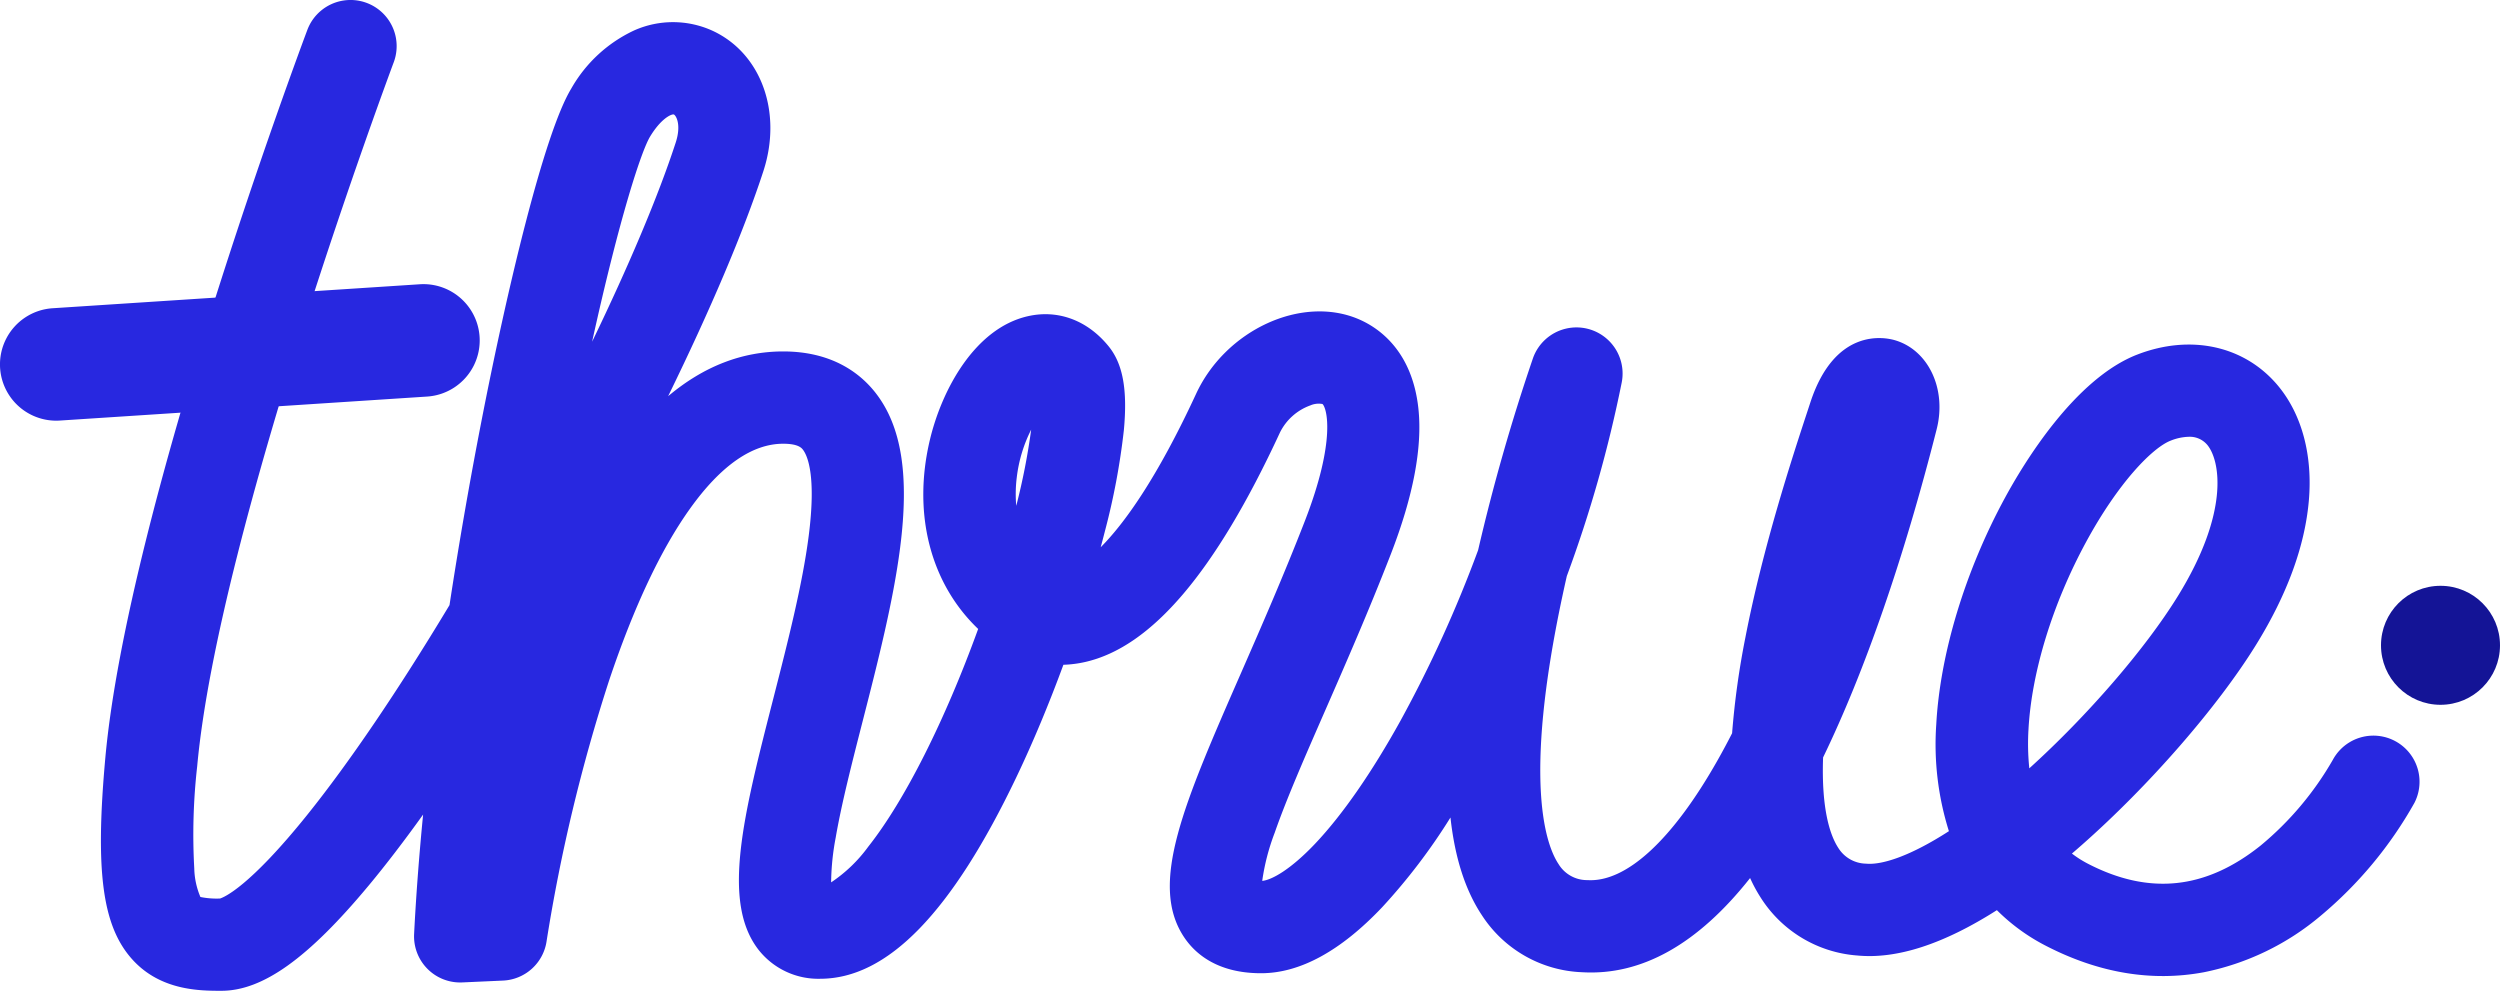 <svg xmlns="http://www.w3.org/2000/svg" width="420.243" height="166.549" viewBox="0 0 420.243 166.549">
  <g id="Grupo_90" data-name="Grupo 90" transform="translate(-254.757 -5328.197)">
    <g id="Grupo_86" data-name="Grupo 86">
      <path id="Trazado_32" data-name="Trazado 32" d="M291.975,5494.746c-3.553,0-10.166,0-14.912-5.2-5.093-5.578-6.339-14.783-4.6-33.964,3.773-41.5,32.726-119.073,33.957-122.355a7.753,7.753,0,1,1,14.52,5.444c-.294.785-29.45,78.894-33.034,118.315a102.351,102.351,0,0,0-.493,17.191,13.062,13.062,0,0,0,1.032,4.8,13.58,13.58,0,0,0,3.307.257c.665-.209,4.915-1.939,14.67-14.087,7.016-8.736,15.224-20.829,23.738-34.971l.158-.262c1.562-10.237,3.379-20.718,5.409-31.133,4.292-22.017,10.5-48.212,15.06-55.7a23.635,23.635,0,0,1,10.614-9.79,16.023,16.023,0,0,1,13.1.061c8.2,3.768,11.806,13.694,8.58,23.6-3.32,10.2-8.993,23.494-16.015,37.847q8.94-7.515,19.342-7.527c8.366,0,13.077,3.807,15.556,7,4.355,5.61,5.659,13.872,4.1,26-1.17,9.119-3.761,19.243-6.266,29.035-1.848,7.222-3.594,14.044-4.567,19.708a42.424,42.424,0,0,0-.764,7.506,24.629,24.629,0,0,0,6.248-6.008c6.132-7.756,12.87-21.158,18.467-36.592-8.046-7.679-11.072-19.421-8.1-31.843,1.983-8.288,7.485-18.689,16.465-20.729,5.077-1.153,10.023.694,13.571,5.067,2.407,2.966,3.194,7.326,2.552,14.136a117.193,117.193,0,0,1-3.19,16.973q-.336,1.324-.7,2.665c3.87-3.891,9.361-11.379,16.036-25.789,4.982-10.759,17.741-16.629,27.3-12.562,3.308,1.407,9.015,5.23,10.069,15.028.7,6.52-.865,14.774-4.656,24.534-3.666,9.439-7.518,18.241-10.916,26.008-3.545,8.1-6.607,15.1-8.58,20.763a36.958,36.958,0,0,0-2.1,8.1c1.552-.144,4.717-1.841,8.9-6.261,4.571-4.827,9.531-11.974,14.344-20.667a212.647,212.647,0,0,0,13.045-28.661,331.705,331.705,0,0,1,9.221-32.267,7.753,7.753,0,0,1,14.924,4.054,216.464,216.464,0,0,1-9.231,32.559q-.376,1.65-.735,3.331c-6.723,31.473-2.7,42.02-.651,45.094a5.6,5.6,0,0,0,4.857,2.687c6.55.4,14.341-6.8,21.926-20.243q1.2-2.124,2.385-4.444a137.032,137.032,0,0,1,2.235-16.1c2.976-15.348,7.965-30.519,10.362-37.81q.3-.91.547-1.665c4.149-12.709,12.552-10.977,14.194-10.5,5.668,1.643,8.764,8.22,7.049,14.972-5.546,21.834-12.08,40.685-19.092,55.17-.315,8.964,1.271,13.237,2.553,15.2a5.6,5.6,0,0,0,4.662,2.654c2.628.256,7.35-1.216,13.935-5.461a48.541,48.541,0,0,1-2.128-17.91c.634-11.86,4.835-25.739,11.525-38.078,3.2-5.907,11.783-20.081,22.279-24.132,9.015-3.48,18.087-1.458,23.674,5.277,3.989,4.811,5.819,11.667,5.151,19.307s-3.661,15.8-8.9,24.258c-6.473,10.456-17.974,23.658-29.3,33.633q-.816.719-1.622,1.41a18.014,18.014,0,0,0,2.756,1.743c10.28,5.289,19.754,4.279,28.963-3.089A52.775,52.775,0,0,0,646.9,5455.92a7.754,7.754,0,0,1,13.719,7.229A68.166,68.166,0,0,1,644.9,5482.1a43.8,43.8,0,0,1-19.685,9.53c-8.723,1.626-17.636.14-26.488-4.416a32.909,32.909,0,0,1-8.3-6.022c-8.972,5.714-16.838,8.271-23.487,7.62a21.044,21.044,0,0,1-16.142-9.618,25.364,25.364,0,0,1-1.854-3.4c-8.774,11.1-18.23,16.422-28.226,15.832a21,21,0,0,1-16.862-9.585c-2.779-4.181-4.538-9.633-5.279-16.424a100.325,100.325,0,0,1-11.462,15.061c-6.984,7.377-13.838,11.116-20.371,11.116-7.425,0-11.174-3.35-13.012-6.16-5.842-8.932.006-22.295,9.693-44.434,3.337-7.627,7.119-16.271,10.668-25.406,5.33-13.722,3.664-19.091,2.966-19.684a3.491,3.491,0,0,0-2.042.237,9.155,9.155,0,0,0-5.115,4.578c-10.845,23.416-21.559,36.028-32.755,38.555a19.1,19.1,0,0,1-3.637.465c-2.4,6.533-5.052,12.908-7.827,18.732-10.915,22.911-21.73,34.048-33.063,34.048a12.764,12.764,0,0,1-10.354-4.869c-6.261-8.064-2.578-22.461,2.521-42.386,2.389-9.337,4.859-18.992,5.908-27.165,1.318-10.277-.24-13.577-.971-14.518-.213-.275-.778-1-3.307-1-5.21,0-10.47,3.655-15.635,10.864-4.913,6.857-9.505,16.6-13.649,28.971a286.913,286.913,0,0,0-10.494,43.77,7.752,7.752,0,0,1-7.323,6.638l-6.854.31a7.754,7.754,0,0,1-8.094-8.131c.311-6.237.82-12.978,1.511-20.085-3.208,4.472-6.278,8.477-9.157,11.938C306.548,5489.293,298.916,5494.746,291.975,5494.746Zm-.307-15.483Zm-3.141-.155h0Zm334.166-77.489a8.727,8.727,0,0,0-3.053.65c-3.035,1.171-8.782,7.008-14.23,17.056-5.631,10.386-9.157,21.873-9.672,31.515a40.59,40.59,0,0,0,.139,6.513c9.794-8.866,19.454-20.036,24.924-28.872,8.838-14.278,7.131-22.925,4.994-25.5A3.839,3.839,0,0,0,622.693,5401.619Zm-194.6-1.2a24.045,24.045,0,0,0-2.413,7.974,22.386,22.386,0,0,0-.093,4.832A109.769,109.769,0,0,0,428.092,5400.423Zm-60.151-52.989c-.46,0-2.107.764-3.9,3.716-1.486,2.44-5.168,13.688-9.752,34.494,6.172-12.782,11.131-24.5,14.055-33.483.984-3.023.044-4.55-.31-4.712A.211.211,0,0,0,367.941,5347.434Z" fill="#2828e0"/>
    </g>
    <g id="Grupo_87" data-name="Grupo 87">
      <path id="Trazado_33" data-name="Trazado 33" d="M264.208,5398.912a9.46,9.46,0,0,1-.608-18.9l61.719-4.031a9.459,9.459,0,0,1,1.233,18.878l-61.718,4.032Q264.519,5398.913,264.208,5398.912Z" fill="#2828e0"/>
    </g>
    <g id="Grupo_89" data-name="Grupo 89">
      <g id="Grupo_88" data-name="Grupo 88">
        <circle id="Elipse_16" data-name="Elipse 16" cx="10.002" cy="10.002" r="10.002" transform="translate(654.996 5426.669)" fill="#141496"/>
      </g>
    </g>
  </g>
</svg>

